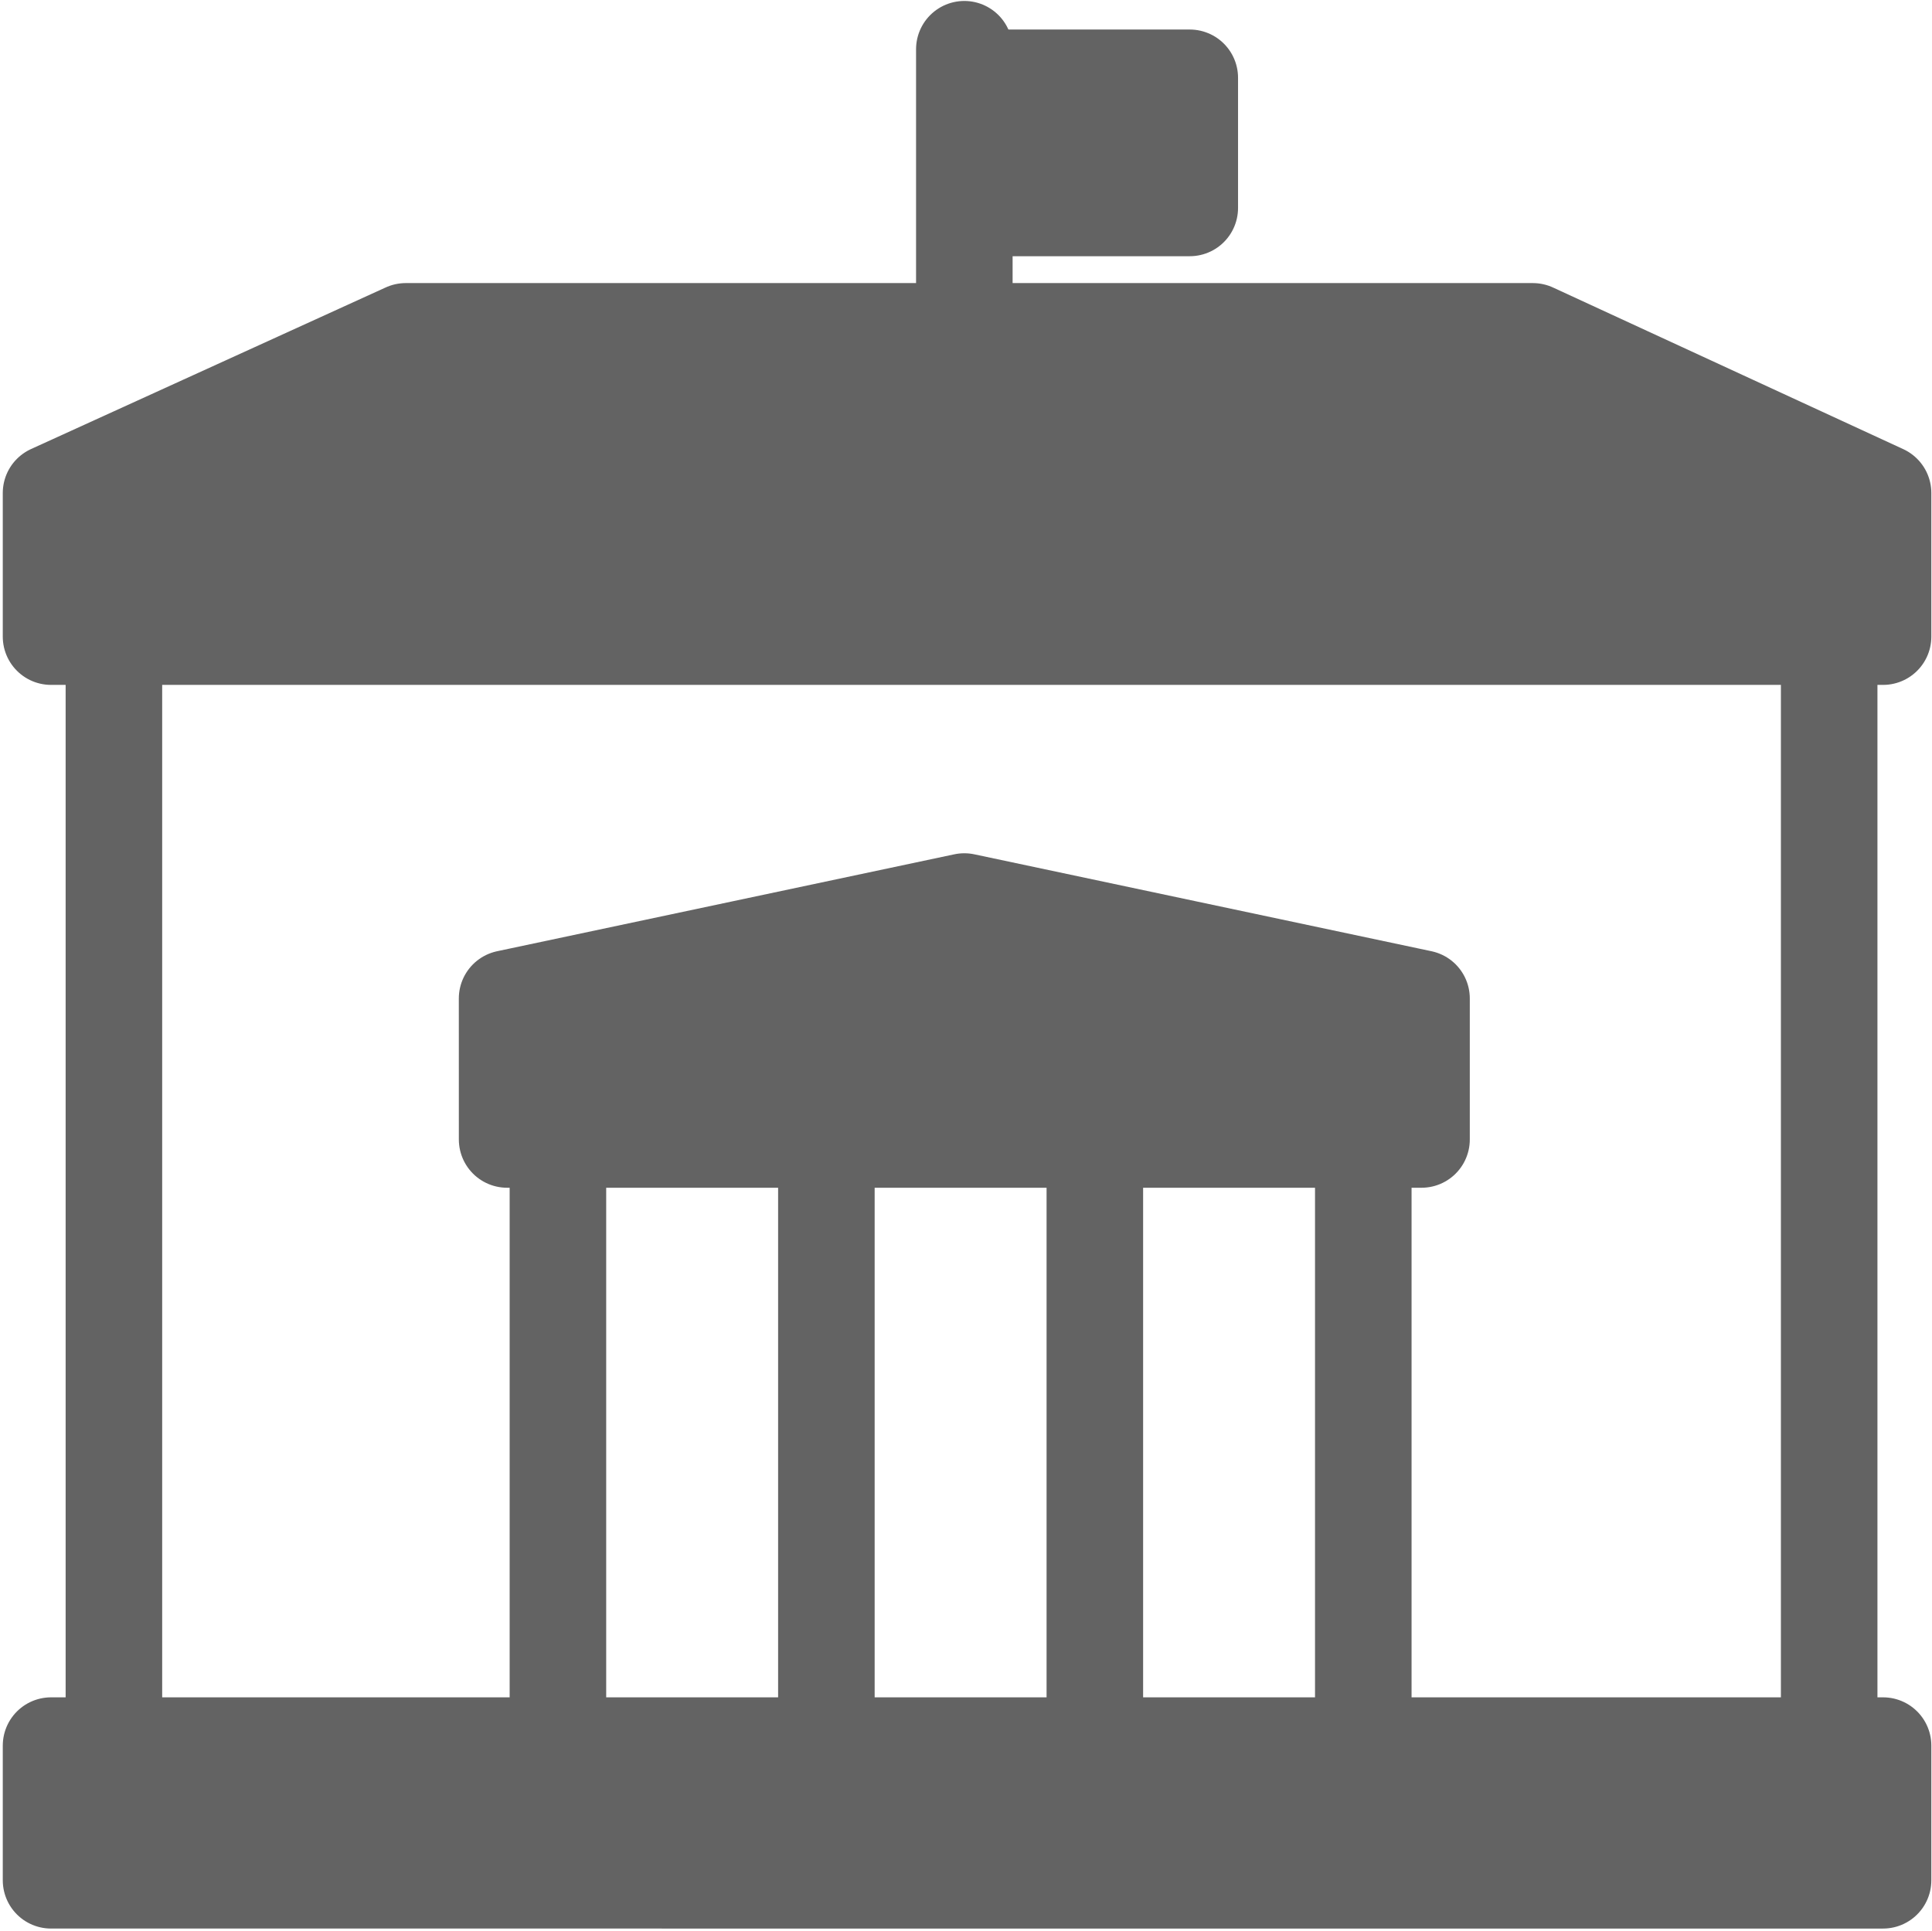 <?xml version="1.0" encoding="UTF-8" standalone="no"?>
<svg
   xmlns:dc="http://purl.org/dc/elements/1.1/"
   xmlns:cc="http://creativecommons.org/ns#"
   xmlns:rdf="http://www.w3.org/1999/02/22-rdf-syntax-ns#"
   xmlns:svg="http://www.w3.org/2000/svg"
   xmlns="http://www.w3.org/2000/svg"
   id="svg16"
   xml:space="preserve"
   style="fill:#000000"
   viewBox="0 0 80.037 79.998"
   y="0px"
   x="0px"
   version="1.1"
   width="80.037"
   height="79.998"><defs
     id="defs20" /><g
     transform="matrix(0.878,0,0,0.878,-34.807,16.58)"
     id="g845"
     style="fill:#000000;stroke-width:4.555;stroke-miterlimit:4;stroke-dasharray:none"><path
       id="path866"
       d="M 42.052,11.158 H 128.493 V 4.379 l -16.525,-7.627 H 58.789 l -16.737,7.627 z"
       style="fill:#636363;stroke:#636363;stroke-width:4.555;stroke-linecap:butt;stroke-linejoin:round;stroke-miterlimit:4;stroke-dasharray:none;stroke-opacity:1;fill-opacity:1" /><path
       id="path870"
       d="m 42.052,63.489 h 86.441 v 6.356 H 42.052 Z"
       style="fill:#636363;stroke:#636363;stroke-width:4.555;stroke-linecap:butt;stroke-linejoin:round;stroke-miterlimit:4;stroke-dasharray:none;stroke-opacity:1;fill-opacity:1" /><path
       id="path872"
       d="m 45.018,11.158 v 52.331"
       style="fill:none;stroke:#636363;stroke-width:4.555;stroke-linecap:butt;stroke-linejoin:miter;stroke-miterlimit:4;stroke-dasharray:none;stroke-opacity:1" /><path
       id="path874"
       d="m 125.95,11.158 v 52.331"
       style="fill:none;stroke:#636363;stroke-width:4.555;stroke-linecap:butt;stroke-linejoin:miter;stroke-miterlimit:4;stroke-dasharray:none;stroke-opacity:1" /><path
       id="path880"
       d="m 63.571,34.887 h 43.145 v -6.655 l -21.573,-4.574 -21.573,4.574 z"
       style="fill:#636363;stroke:#636363;stroke-width:4.555;stroke-linecap:butt;stroke-linejoin:round;stroke-miterlimit:4;stroke-dasharray:none;stroke-opacity:1;fill-opacity:1" /><path
       id="path882"
       d="m 65.968,34.887 v 28.602"
       style="fill:none;stroke:#636363;stroke-width:4.555;stroke-linecap:butt;stroke-linejoin:miter;stroke-miterlimit:4;stroke-dasharray:none;stroke-opacity:1" /><path
       style="fill:none;stroke:#636363;stroke-width:4.555;stroke-linecap:butt;stroke-linejoin:miter;stroke-miterlimit:4;stroke-dasharray:none;stroke-opacity:1"
       d="m 78.635,34.887 v 28.602"
       id="path884" /><path
       id="path886"
       d="m 91.302,34.887 v 28.602"
       style="fill:none;stroke:#636363;stroke-width:4.555;stroke-linecap:butt;stroke-linejoin:miter;stroke-miterlimit:4;stroke-dasharray:none;stroke-opacity:1" /><path
       style="fill:none;stroke:#636363;stroke-width:4.555;stroke-linecap:butt;stroke-linejoin:miter;stroke-miterlimit:4;stroke-dasharray:none;stroke-opacity:1"
       d="m 103.968,34.887 v 28.602"
       id="path888" /><path
       id="path890"
       d="M 85.144,-3.249 V -16.561"
       style="fill:none;stroke:#636363;stroke-width:4.555;stroke-linecap:round;stroke-linejoin:miter;stroke-miterlimit:4;stroke-dasharray:none;stroke-opacity:1" /><path
       id="path892"
       d="M 85.144,-9.071 H 95.781 V -15.213 H 85.144"
       style="fill:#636363;stroke:#636363;stroke-width:4.555;stroke-linecap:butt;stroke-linejoin:round;stroke-miterlimit:4;stroke-dasharray:none;stroke-opacity:1;fill-opacity:1" /></g></svg>